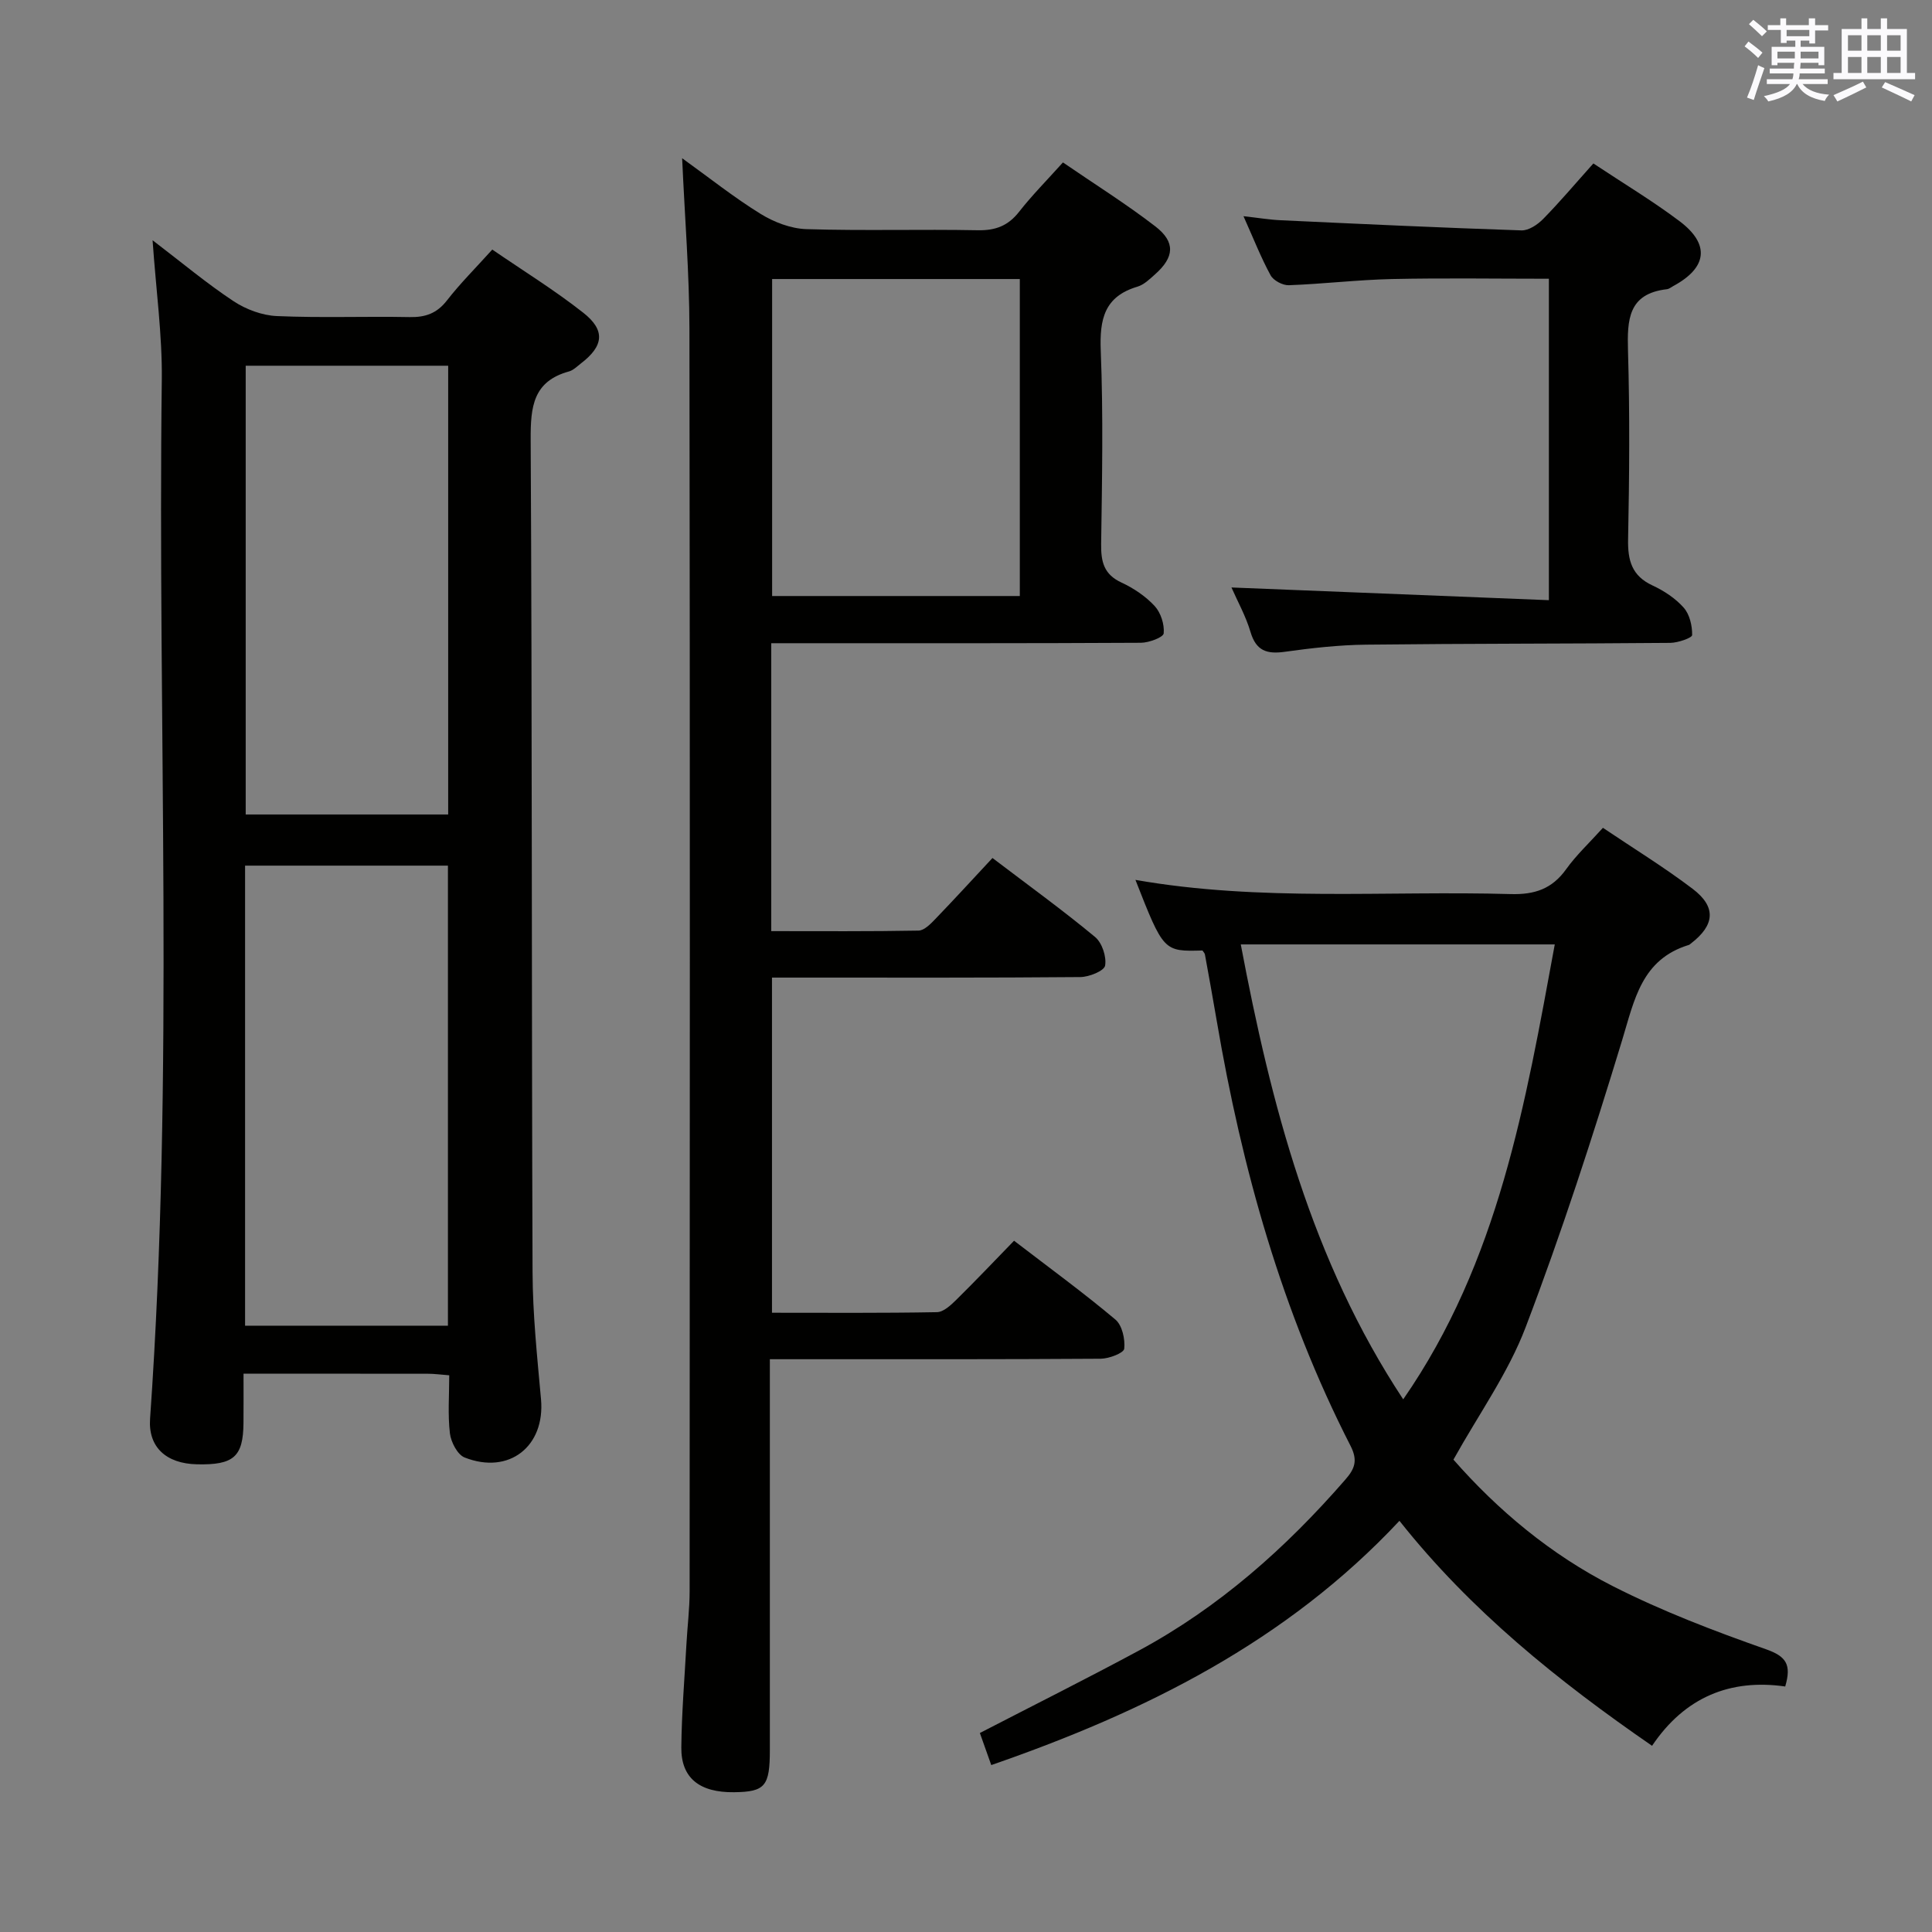 <svg enable-background="new 0 0 400 400" viewBox="0 0 400 400" xmlns="http://www.w3.org/2000/svg"><rect x="0" y="0" width="400" height="400" fill="#808080" stroke="none"/><g fill="#010100"><path d="m159.68 133.17v59.61c10.32 0 20.41.08 30.49-.11 1.19-.02 2.52-1.4 3.5-2.42 3.91-4.06 7.72-8.22 11.81-12.61 7.62 5.79 14.61 10.85 21.24 16.35 1.45 1.2 2.4 4.08 2.08 5.93-.19 1.09-3.32 2.36-5.13 2.37-19.16.17-38.32.11-57.48.11-1.98 0-3.95 0-6.36 0v69.39c11.57 0 22.86.09 34.15-.12 1.36-.02 2.88-1.45 4-2.55 4.01-3.95 7.89-8.04 11.97-12.24 7.4 5.68 14.38 10.77 20.98 16.32 1.41 1.18 2.04 4.07 1.83 6.04-.1.89-3.15 2.06-4.87 2.07-20.66.14-41.32.1-61.98.1-1.96 0-3.91 0-6.52 0v6.41 74.47c0 7.53-.98 8.69-7.4 8.77-7.15.09-10.99-2.93-10.93-9.27.07-7.14.67-14.28 1.06-21.42.2-3.65.66-7.29.66-10.94.04-87.14.09-174.27-.04-261.41-.02-11.45-.96-22.9-1.51-35.26 5.63 4.05 10.73 8.12 16.24 11.52 2.78 1.72 6.28 3.06 9.49 3.16 11.82.37 23.66 0 35.48.23 3.69.07 6.29-.93 8.56-3.83 2.66-3.4 5.72-6.48 9.07-10.21 6.41 4.4 13 8.52 19.13 13.24 4.22 3.26 3.93 6.39-.05 9.92-1.11.99-2.3 2.16-3.65 2.56-6.88 2.04-7.86 6.76-7.6 13.27.53 13.31.27 26.65.08 39.98-.05 3.67.54 6.32 4.21 8.01 2.52 1.17 5 2.84 6.87 4.86 1.27 1.38 2.05 3.81 1.87 5.66-.08.83-3.06 1.94-4.72 1.95-23.49.13-46.98.09-70.48.09-1.82 0-3.64 0-6.05 0zm51.46-9.77c0-22.24 0-43.94 0-65.63-17.37 0-34.28 0-51.28 0v65.63z"/><path d="m31.59 49.74c6.13 4.68 11.23 8.96 16.75 12.61 2.58 1.71 5.94 2.96 9 3.09 9.14.4 18.32.03 27.48.21 3.27.06 5.63-.77 7.71-3.44 2.74-3.53 5.94-6.71 9.39-10.54 6.39 4.38 12.88 8.39 18.83 13.07 4.66 3.66 4.22 6.91-.47 10.5-.79.61-1.57 1.41-2.47 1.66-7.44 2.04-7.97 7.31-7.94 14.05.31 57.46.18 114.93.39 172.39.03 8.79.96 17.58 1.75 26.35.88 9.73-6.58 15.7-15.81 12.07-1.48-.58-2.83-3.18-3.05-4.99-.46-3.9-.14-7.89-.14-12.03-1.8-.14-3.1-.32-4.4-.32-12.46-.02-24.93-.01-38.19-.01 0 3.69.02 6.95-.01 10.21-.06 7-2.02 8.72-9.63 8.55-6.41-.14-10.12-3.59-9.71-9.43 5.05-71.68 1.53-143.45 2.43-215.18.1-9.25-1.2-18.53-1.91-28.82zm19.15 129.48v95.25h42c0-31.91 0-63.47 0-95.25-14.03 0-27.79 0-42 0zm.13-103.5v92.91h41.92c0-31.07 0-61.84 0-92.91-13.96 0-27.72 0-41.92 0z"/><path d="m300.92 302.2c9.2 10.5 20.19 19.69 33.01 26.2 10.16 5.16 20.92 9.27 31.7 13.06 4.2 1.48 5.31 3.17 3.98 7.71-11.33-1.62-20.75 2.15-27.57 12.28-19.5-13.45-37.54-27.96-52.3-46.58-23.38 24.99-52.6 39.52-84.51 50.57-.85-2.38-1.6-4.51-2.36-6.64 11.07-5.72 22.05-11.21 32.84-17.02 16.63-8.95 30.51-21.27 42.84-35.46 1.92-2.2 2.62-3.93 1.07-6.96-14.2-27.76-22.5-57.41-27.71-88.02-.78-4.58-1.61-9.14-2.44-13.71-.05-.3-.34-.56-.51-.84-8.05.22-8.05.22-13.88-14.62 25.94 4.55 51.87 2.2 77.71 2.94 4.93.14 8.54-1.07 11.45-5.13 2.11-2.95 4.82-5.47 7.63-8.59 6.29 4.24 12.65 8.14 18.57 12.63 4.96 3.76 4.6 7.53-.38 11.34-.13.1-.26.24-.41.28-9.79 2.99-11.26 11.35-13.81 19.74-6.08 19.98-12.54 39.89-19.97 59.4-3.6 9.48-9.72 18.02-14.95 27.42zm-10.4-12.48c19.79-28.55 25.32-61.32 31.38-94.19-21.89 0-43.25 0-65.01 0 6.3 33.29 14.61 65.37 33.63 94.19z"/><path d="m329.89 33.84c6.28 4.17 12.29 7.77 17.85 11.96 6.36 4.79 5.72 9.63-1.3 13.42-.44.24-.87.61-1.34.66-8.02.92-8.22 6.34-8.04 12.76.38 12.99.28 25.99.02 38.98-.09 4.43.77 7.61 5.07 9.6 2.37 1.1 4.74 2.66 6.45 4.6 1.23 1.39 1.77 3.75 1.74 5.66-.01.59-2.93 1.6-4.52 1.62-20.99.19-41.98.13-62.97.37-5.63.06-11.28.7-16.87 1.48-3.72.52-5.93-.22-7.08-4.12-.97-3.28-2.68-6.33-3.94-9.2 21.99.88 43.67 1.74 65.72 2.63 0-22.84 0-44.55 0-66.55-10.9 0-21.68-.17-32.46.06-7.13.16-14.25 1.02-21.38 1.28-1.27.05-3.19-.97-3.78-2.06-1.97-3.61-3.48-7.47-5.61-12.23 3.08.34 5.4.74 7.73.84 16.6.77 33.21 1.55 49.82 2.1 1.5.05 3.36-1.2 4.51-2.38 3.48-3.55 6.7-7.37 10.38-11.48z"/></g><path d="m361.2 9.6.8-1c.9.7 1.9 1.4 2.9 2.3l-.9 1.1c-1-1-2-1.8-2.8-2.4zm.5 10.6c.9-2.1 1.6-4.3 2.3-6.7.4.2.8.4 1.3.6-.7 2.1-1.5 4.3-2.2 6.6zm.4-15.2.9-.9c1 .8 2 1.6 2.8 2.4l-1 1c-.9-.9-1.8-1.7-2.7-2.5zm12.5-1.2h1.2v1.4h2.7v1.1h-2.7v2.7h-1.2v-.6h-1.8v1.3h4.9v3.8h-1.2v-.5h-3.7c0 .4-.1.9-.1 1.2h5.1v1h-5.2c0 .5-.1.9-.2 1.2h6v1h-5.2c1.1 1.3 2.9 2 5.5 2.2-.4.4-.7.8-.9 1.3-2.9-.5-4.8-1.6-5.7-3.5h-.1c-.8 1.7-2.7 2.9-5.9 3.6-.2-.4-.6-.8-.9-1.1 2.8-.6 4.6-1.4 5.4-2.5h-4.8v-1h5.3c.1-.3.2-.7.2-1.2h-4.9v-1h5c0-.4 0-.8.1-1.2h-3.5v.5h-1.2v-3.8h4.9v-1.3h-1.8v.5h-1.2v-2.7h-2.7v-1h2.6v-1.4h1.2v1.4h4.7v-1.4zm-6.6 8.3h3.6c0-.4 0-.9 0-1.4h-3.6zm1.9-4.6h4.7v-1.3h-4.7zm6.6 3.2h-3.7v1.4h3.7z" fill="#fbfafc"/><path d="m385.3 3.8h1.3v2.2h2.8v-2.2h1.3v2.2h4.1v9.1h1.7v1.3h-16.9v-1.3h1.7v-9.1h4.1v-2.2zm.4 13.1.7 1.2c-1.8.9-3.8 1.9-6 2.9-.2-.4-.5-.8-.8-1.3 2.3-1 4.3-1.9 6.1-2.8zm-3.1-6.4h2.8v-3.2h-2.8zm0 4.6h2.8v-3.3h-2.8zm4-4.6h2.8v-3.2h-2.8zm0 4.6h2.8v-3.3h-2.8zm3.7 1.9c2.1.9 4.1 1.8 6.1 2.7l-.7 1.3c-2.2-1.1-4.2-2-6.1-2.9zm3.2-9.7h-2.8v3.2h2.8zm-2.8 7.8h2.8v-3.3h-2.8z" fill="#fbfafc"/></svg>